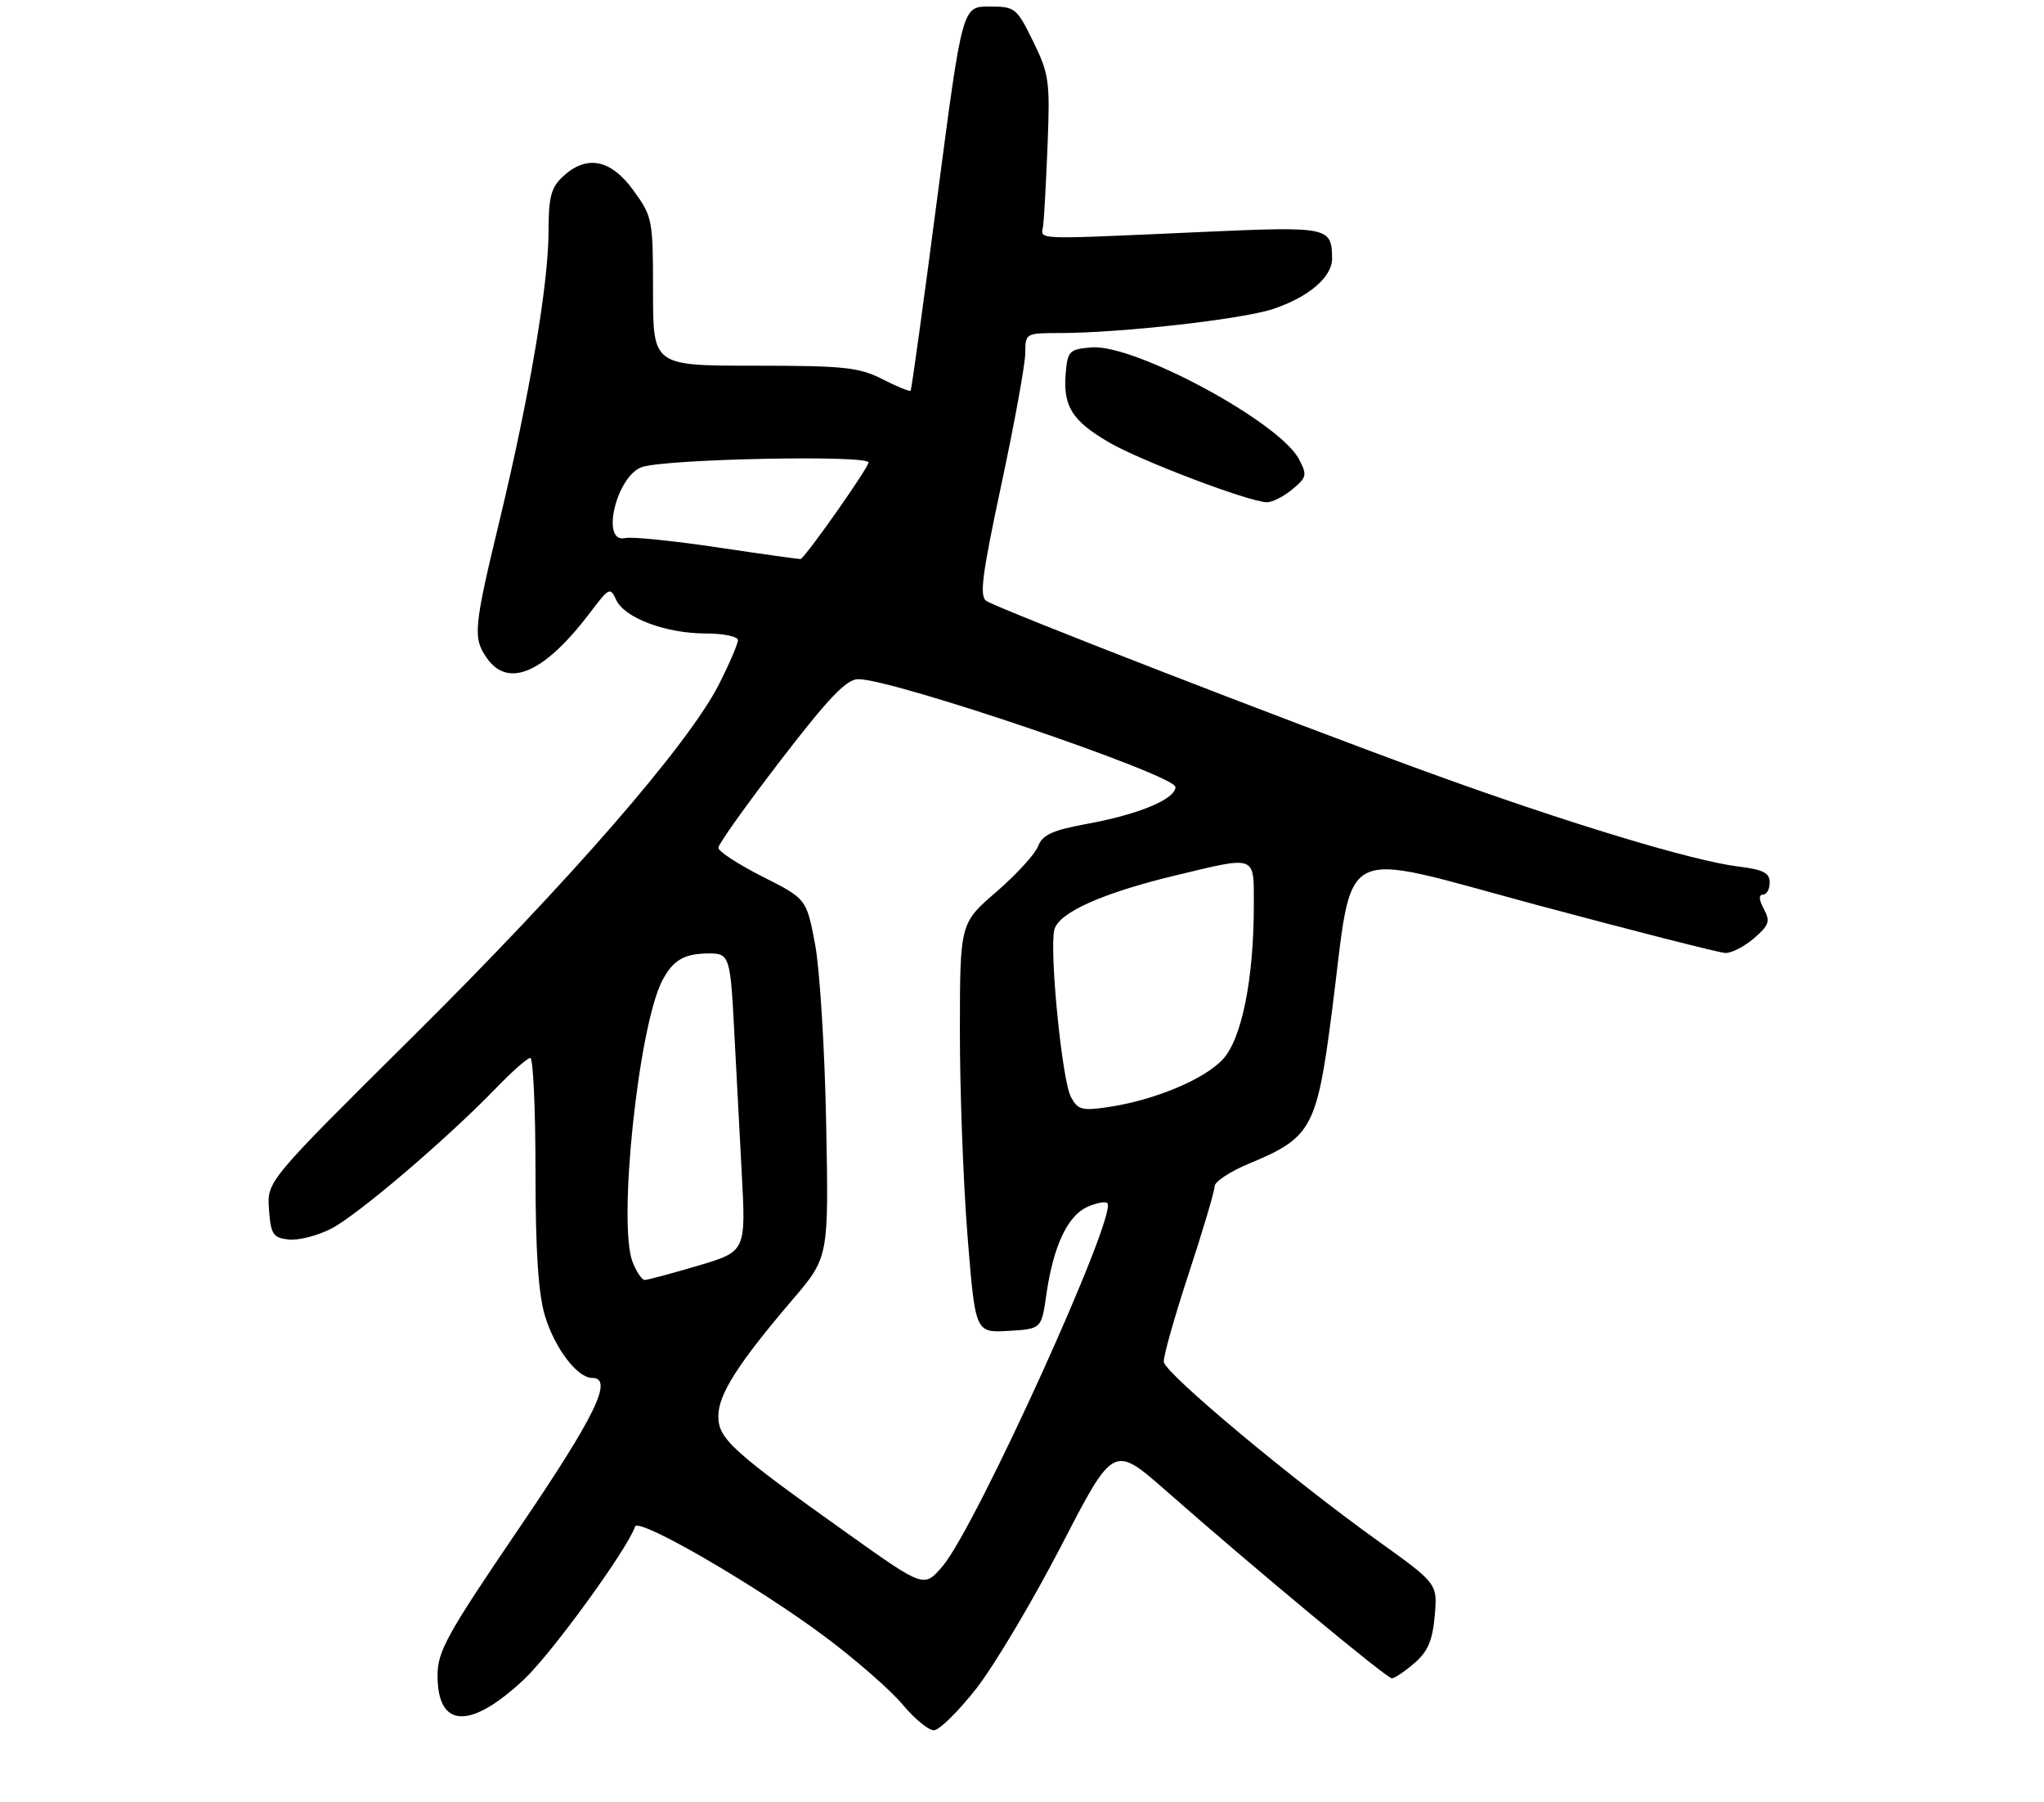 <?xml version="1.0" encoding="UTF-8" standalone="no"?>
<!DOCTYPE svg PUBLIC "-//W3C//DTD SVG 1.1//EN" "http://www.w3.org/Graphics/SVG/1.1/DTD/svg11.dtd" >
<svg xmlns="http://www.w3.org/2000/svg" xmlns:xlink="http://www.w3.org/1999/xlink" version="1.1" viewBox="0 0 313 276">
 <g >
 <path fill="currentColor"
d=" M 149.50 258.57 C 152.25 255.06 158.10 245.22 162.51 236.71 C 170.51 221.22 170.51 221.22 178.51 228.24 C 192.13 240.22 212.34 257.00 213.14 257.00 C 213.55 257.00 215.10 255.96 216.57 254.69 C 218.64 252.92 219.36 251.24 219.70 247.44 C 220.13 242.50 220.13 242.50 211.06 236.00 C 197.89 226.57 178.71 210.56 178.22 208.59 C 178.07 207.97 179.76 201.95 181.97 195.21 C 184.19 188.46 186.00 182.36 186.00 181.65 C 186.00 180.95 188.40 179.37 191.34 178.15 C 200.85 174.21 201.66 172.72 203.95 154.97 C 207.37 128.54 204.15 130.21 235.50 138.62 C 250.35 142.60 263.26 145.89 264.19 145.93 C 265.13 145.97 267.10 144.96 268.58 143.69 C 270.91 141.68 271.11 141.08 270.10 139.19 C 269.34 137.77 269.29 137.00 269.96 137.00 C 270.53 137.00 271.00 136.16 271.00 135.14 C 271.00 133.67 270.01 133.16 266.25 132.70 C 259.15 131.84 239.64 125.91 218.40 118.17 C 197.39 110.51 153.20 93.36 151.07 92.04 C 149.95 91.35 150.35 88.20 153.35 74.15 C 155.36 64.77 157.00 55.73 157.00 54.05 C 157.00 51.04 157.07 51.00 162.25 51.00 C 171.58 50.99 190.24 48.89 194.93 47.32 C 200.41 45.50 204.01 42.41 203.98 39.58 C 203.95 34.76 203.45 34.66 184.35 35.51 C 157.31 36.71 159.46 36.79 159.75 34.50 C 159.89 33.40 160.19 27.82 160.42 22.10 C 160.80 12.46 160.65 11.32 158.21 6.35 C 155.67 1.18 155.45 1.00 151.47 1.00 C 147.36 1.00 147.36 1.00 143.53 30.25 C 141.43 46.34 139.59 59.64 139.45 59.82 C 139.31 60.00 137.37 59.21 135.14 58.07 C 131.55 56.24 129.28 56.00 115.54 56.00 C 100.00 56.00 100.00 56.00 100.00 44.65 C 100.00 33.62 99.92 33.18 96.99 29.15 C 93.53 24.37 89.83 23.65 86.19 27.04 C 84.38 28.72 84.00 30.18 84.00 35.44 C 84.00 43.42 81.05 60.84 76.50 79.70 C 72.53 96.16 72.39 97.69 74.56 100.78 C 77.87 105.50 83.43 103.01 90.50 93.63 C 93.24 90.00 93.47 89.89 94.34 91.83 C 95.57 94.60 101.93 97.00 108.02 97.00 C 110.77 97.00 113.00 97.46 113.00 98.03 C 113.00 98.59 111.70 101.63 110.10 104.78 C 105.45 113.96 87.33 134.82 63.26 158.69 C 40.88 180.89 40.88 180.89 41.19 185.19 C 41.47 189.02 41.80 189.53 44.17 189.81 C 45.64 189.98 48.58 189.24 50.69 188.16 C 54.73 186.10 68.40 174.44 75.96 166.62 C 78.41 164.08 80.77 162.00 81.21 162.00 C 81.64 162.00 82.00 169.80 82.00 179.34 C 82.00 191.54 82.43 198.10 83.44 201.46 C 84.94 206.44 88.40 211.00 90.67 211.00 C 94.01 211.00 91.18 216.82 79.50 234.00 C 68.42 250.30 67.00 252.86 67.00 256.57 C 67.00 264.67 71.97 264.91 80.20 257.21 C 84.44 253.25 96.10 237.21 97.25 233.76 C 97.74 232.29 116.16 243.00 126.44 250.71 C 131.15 254.24 136.46 258.89 138.25 261.05 C 140.04 263.20 142.18 264.96 143.00 264.96 C 143.82 264.96 146.75 262.08 149.50 258.57 Z  M 197.90 74.93 C 200.12 73.09 200.19 72.73 198.90 70.29 C 195.88 64.59 173.70 52.65 167.15 53.20 C 163.73 53.48 163.48 53.73 163.19 57.21 C 162.78 62.21 164.17 64.43 169.77 67.71 C 174.57 70.53 191.26 76.86 194.00 76.91 C 194.82 76.92 196.58 76.03 197.90 74.93 Z  M 130.00 234.97 C 112.10 222.24 110.00 220.34 110.00 216.86 C 110.00 213.53 113.00 208.81 121.37 199.01 C 126.91 192.52 126.91 192.52 126.51 172.01 C 126.30 160.73 125.53 148.38 124.81 144.57 C 123.50 137.64 123.50 137.64 116.75 134.23 C 113.04 132.35 110.00 130.37 110.00 129.82 C 110.00 129.27 114.30 123.24 119.55 116.41 C 126.93 106.82 129.62 104.00 131.43 104.00 C 136.84 104.00 180.00 118.68 180.00 120.52 C 180.00 122.35 174.45 124.68 166.65 126.12 C 161.16 127.13 159.64 127.82 158.97 129.57 C 158.51 130.78 155.63 133.93 152.57 136.57 C 147.00 141.38 147.00 141.38 146.99 157.94 C 146.98 167.05 147.51 181.16 148.16 189.30 C 149.35 204.09 149.35 204.09 154.42 203.80 C 159.48 203.50 159.48 203.50 160.23 198.23 C 161.29 190.87 163.46 186.21 166.45 184.84 C 167.86 184.20 169.26 183.93 169.57 184.24 C 171.22 185.88 149.46 233.82 144.34 239.83 C 141.50 243.15 141.50 243.15 130.00 234.97 Z  M 96.87 193.25 C 94.58 187.45 97.77 157.22 101.40 150.19 C 103.05 147.01 104.78 146.00 108.61 146.00 C 111.70 146.00 111.85 146.48 112.44 158.00 C 112.71 163.22 113.22 172.93 113.58 179.57 C 114.23 191.64 114.23 191.64 106.87 193.82 C 102.82 195.02 99.15 196.00 98.73 196.00 C 98.30 196.00 97.46 194.76 96.87 193.25 Z  M 163.99 167.98 C 162.63 165.45 160.67 145.59 161.45 142.38 C 162.10 139.74 168.84 136.73 180.18 134.01 C 192.49 131.06 192.00 130.87 192.00 138.56 C 192.00 149.95 190.14 159.15 187.22 162.25 C 184.33 165.32 176.79 168.46 169.80 169.51 C 165.68 170.13 165.05 169.96 163.99 167.98 Z  M 110.00 83.84 C 103.12 82.81 96.71 82.16 95.75 82.39 C 91.87 83.32 94.42 72.74 98.37 71.50 C 102.34 70.26 133.00 69.65 133.00 70.82 C 133.00 71.59 123.86 84.63 122.63 85.60 C 122.56 85.66 116.88 84.87 110.00 83.84 Z "/>
</g>
</svg>